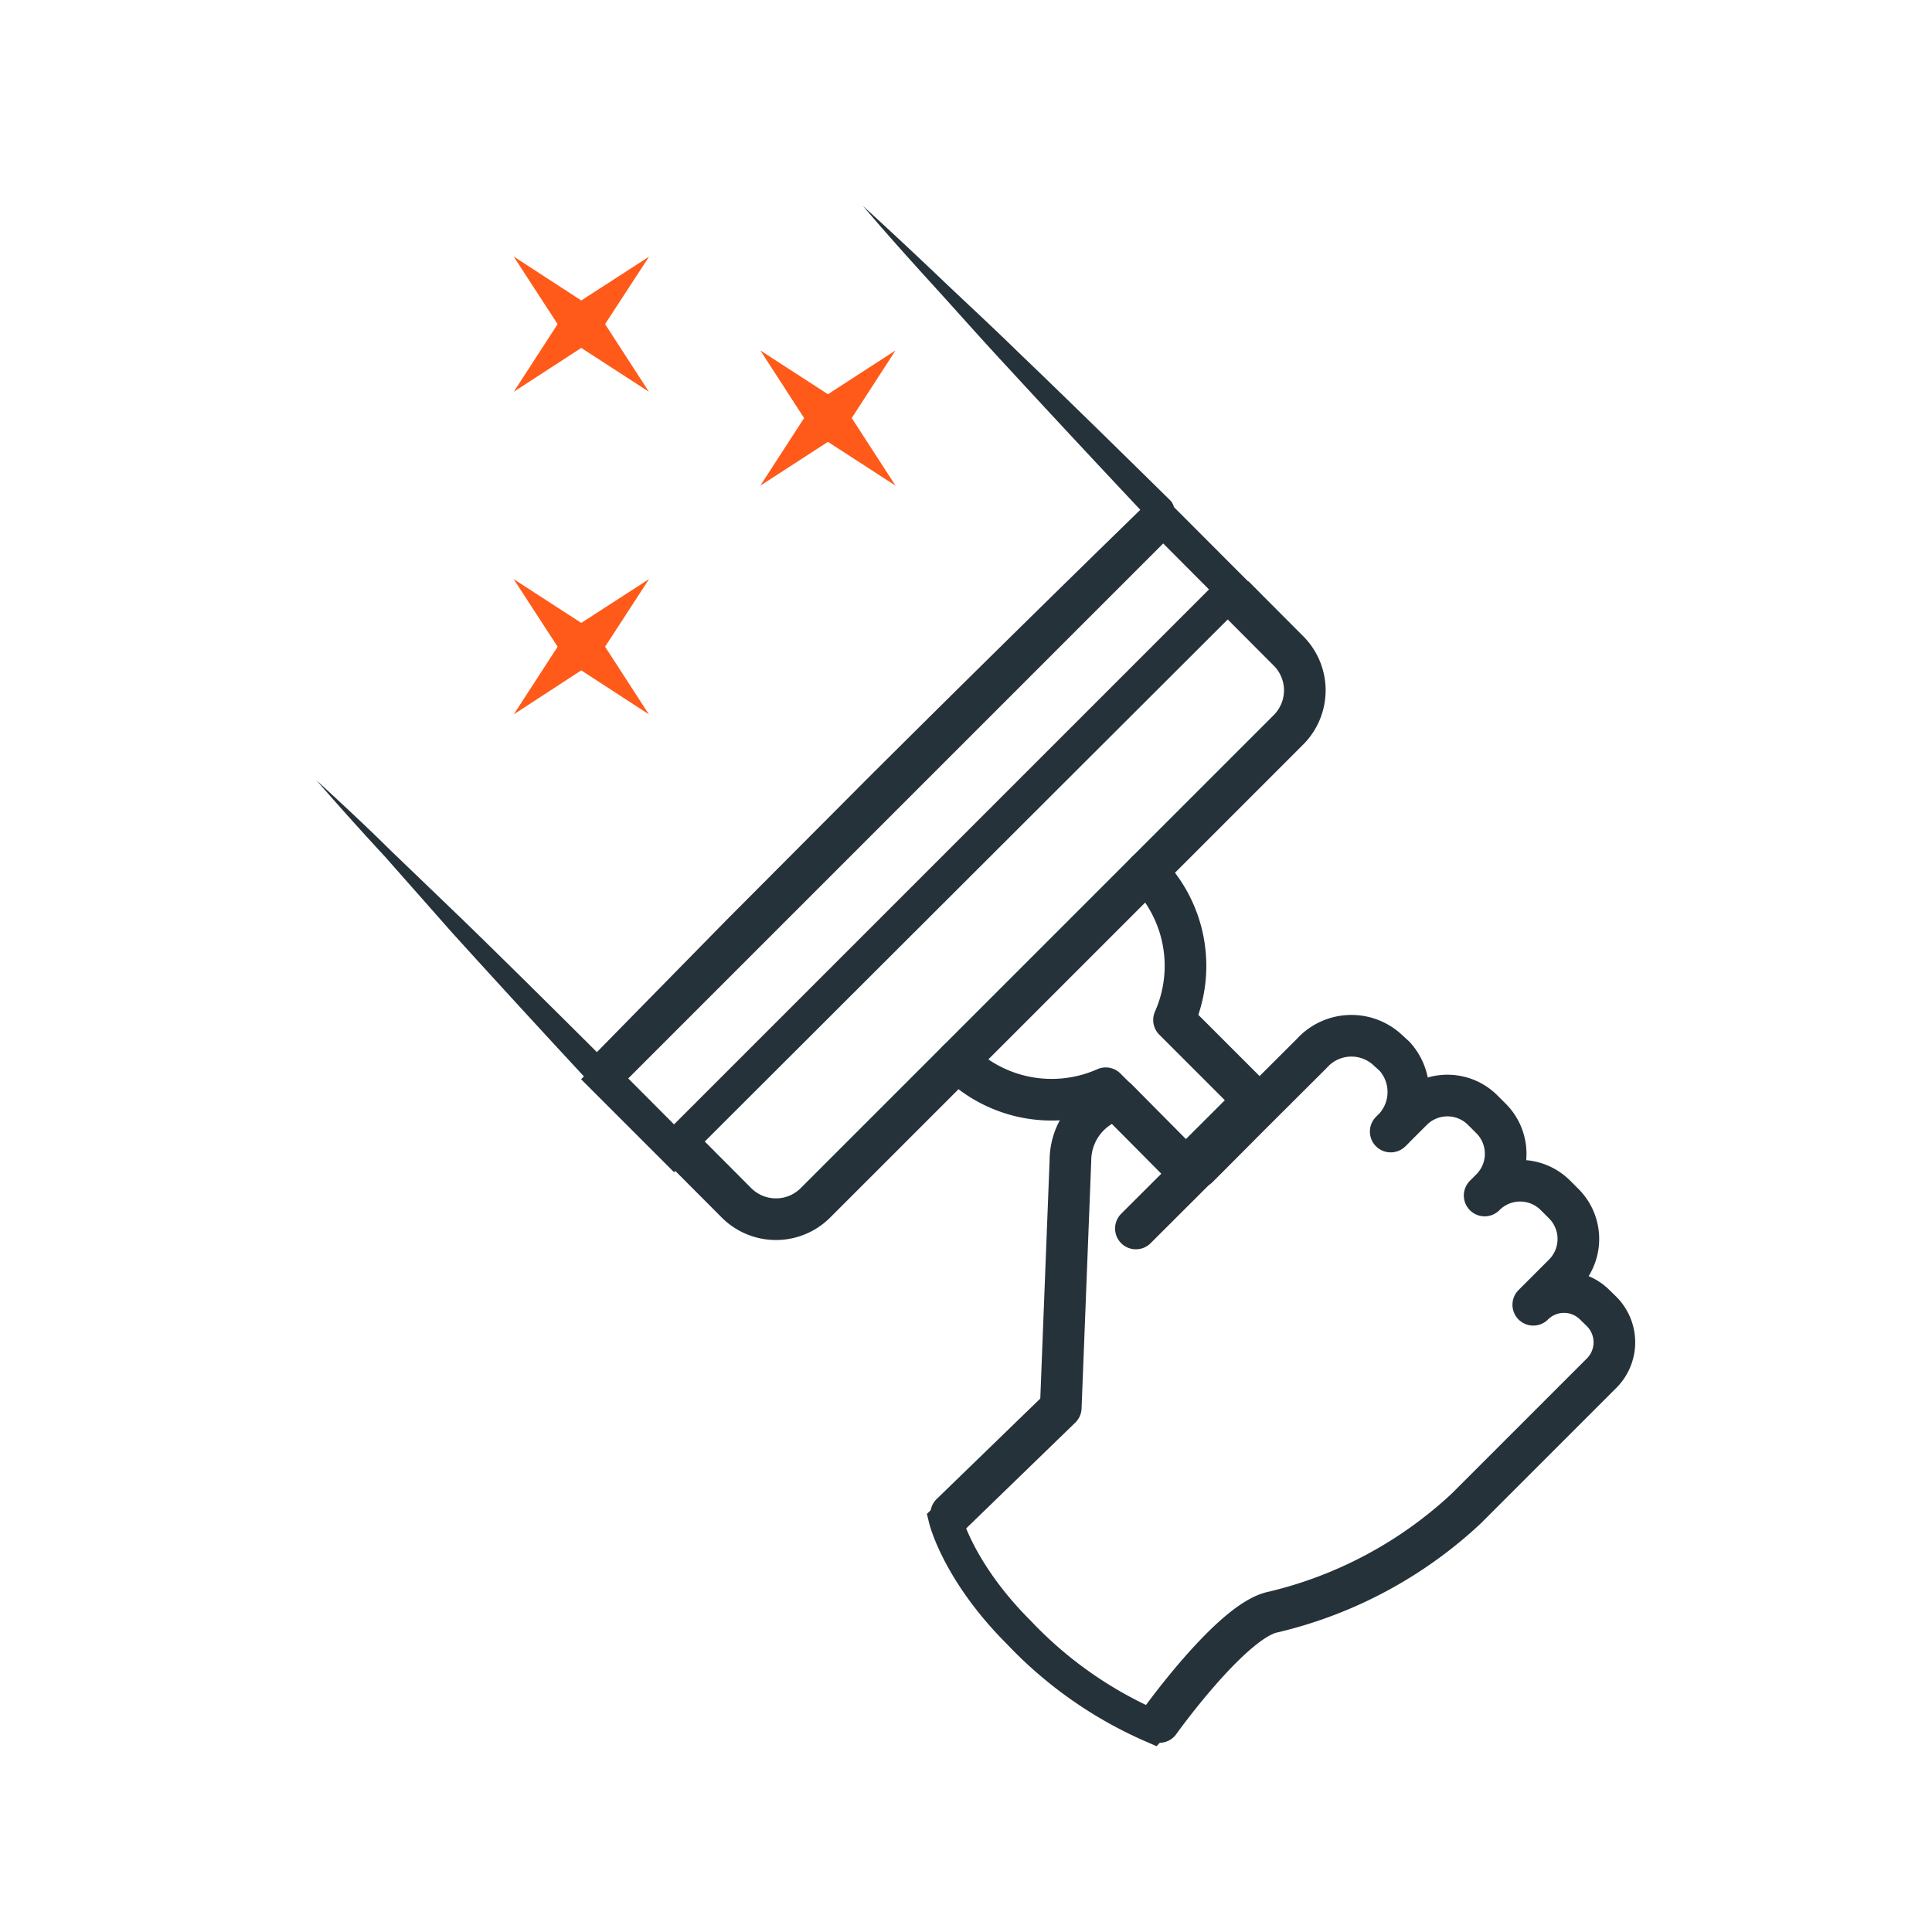 <svg xmlns="http://www.w3.org/2000/svg" width="116" height="116" viewBox="0 0 116 116"><title>Окна_2</title><g data-name="Слой 2"><g data-name="Слой 1"><path fill="none" d="M0 0h116v116H0z"/><path d="M70.85 101.77l-1.67 1.87a24.48 24.48 0 0 1-8-5.62c-3.65-3.64-4.42-6.8-4.42-6.8l1.15-1.1" fill="none" stroke="#263239" stroke-miterlimit="10" stroke-width="2"/><path d="M69.61 103.39s4.37-6.12 6.83-6.6a25.63 25.63 0 0 0 11.61-6.23l3-3 2.22-2.22 2.9-2.9a2.62 2.62 0 0 0 0-3.69l-.42-.41a2.61 2.61 0 0 0-3.69 0l1.82-1.82a3 3 0 0 0 0-4.26l-.48-.48a3 3 0 0 0-4.26 0l.37-.37a3 3 0 0 0 0-4.27l-.47-.47a3 3 0 0 0-4.27 0l-1.27 1.27a3.19 3.19 0 0 0 .24-4.51l-.47-.43a3.2 3.2 0 0 0-4.51.25L75 67l-2.82 2.83-.25.25v-.33a1.81 1.81 0 0 0 0-.23l-.69.7L67.07 66a3.82 3.82 0 0 0-2.8 3.67l-.58 14.85-6.58 6.38" fill="none" stroke="#263239" stroke-linecap="round" stroke-linejoin="round" stroke-width="2.5" fill-rule="evenodd"/><path d="M19 46.85c1.49 1.37 3 2.77 4.41 4.17l4.38 4.21c2.9 2.82 5.77 5.67 8.63 8.52h-1.15l8.36-8.52 8.42-8.45q8.45-8.42 17-16.74v1.19q-4.38-4.65-8.71-9.35c-1.45-1.56-2.86-3.16-4.29-4.73S53.2 14 51.81 12.36q2.36 2.16 4.67 4.36c1.54 1.47 3.11 2.91 4.63 4.4 3.08 2.95 6.11 5.93 9.15 8.92a.83.83 0 0 1 0 1.17q-8.34 8.54-16.8 17L45 56.58l-8.54 8.33a.81.81 0 0 1-1.14 0q-4.12-4.44-8.2-8.94l-4-4.53Q21 49.15 19 46.85z" fill="#263239"/><path fill="none" stroke="#263239" stroke-linecap="round" stroke-linejoin="round" stroke-width="2.5" d="M74.26 67.71l-6.06 6.05"/><path d="M57.49 63.69a8 8 0 0 0 8.9 1.65l4.81 4.82 4.11-4.1-4.82-4.82a8 8 0 0 0-1.65-8.9" fill="none" stroke="#263239" stroke-linecap="round" stroke-linejoin="round" stroke-width="2.5" fill-rule="evenodd"/><path d="M40.93 68.92l3.29 3.3a3.35 3.35 0 0 0 4.74 0l28.4-28.4a3.35 3.35 0 0 0 0-4.74l-3.29-3.3" fill="none" stroke="#263239" stroke-linejoin="round" stroke-width="2.5" fill-rule="evenodd"/><path fill="#ff5a19" d="M30.84 34.77l4.06 2.63 4.07-2.63-2.64 4.06 2.63 4.06-4.06-2.64-4.05 2.64 2.63-4.06-2.64-4.06zM30.84 15.4l4.06 2.64 4.07-2.63-2.64 4.05 2.63 4.06-4.06-2.63-4.05 2.63 2.63-4.06-2.64-4.06zM45.65 21.04l4.06 2.63 4.06-2.63-2.63 4.06 2.63 4.06-4.06-2.63-4.06 2.63 2.63-4.06-2.63-4.06z"/><path d="M69.84 32.63l2.75 2.76-32.12 32.12-2.75-2.76 32.12-32.12m0-2.83l-34.95 35 5.58 5.58 35-34.94-5.63-5.64z" fill="#263239"/></g></g></svg>